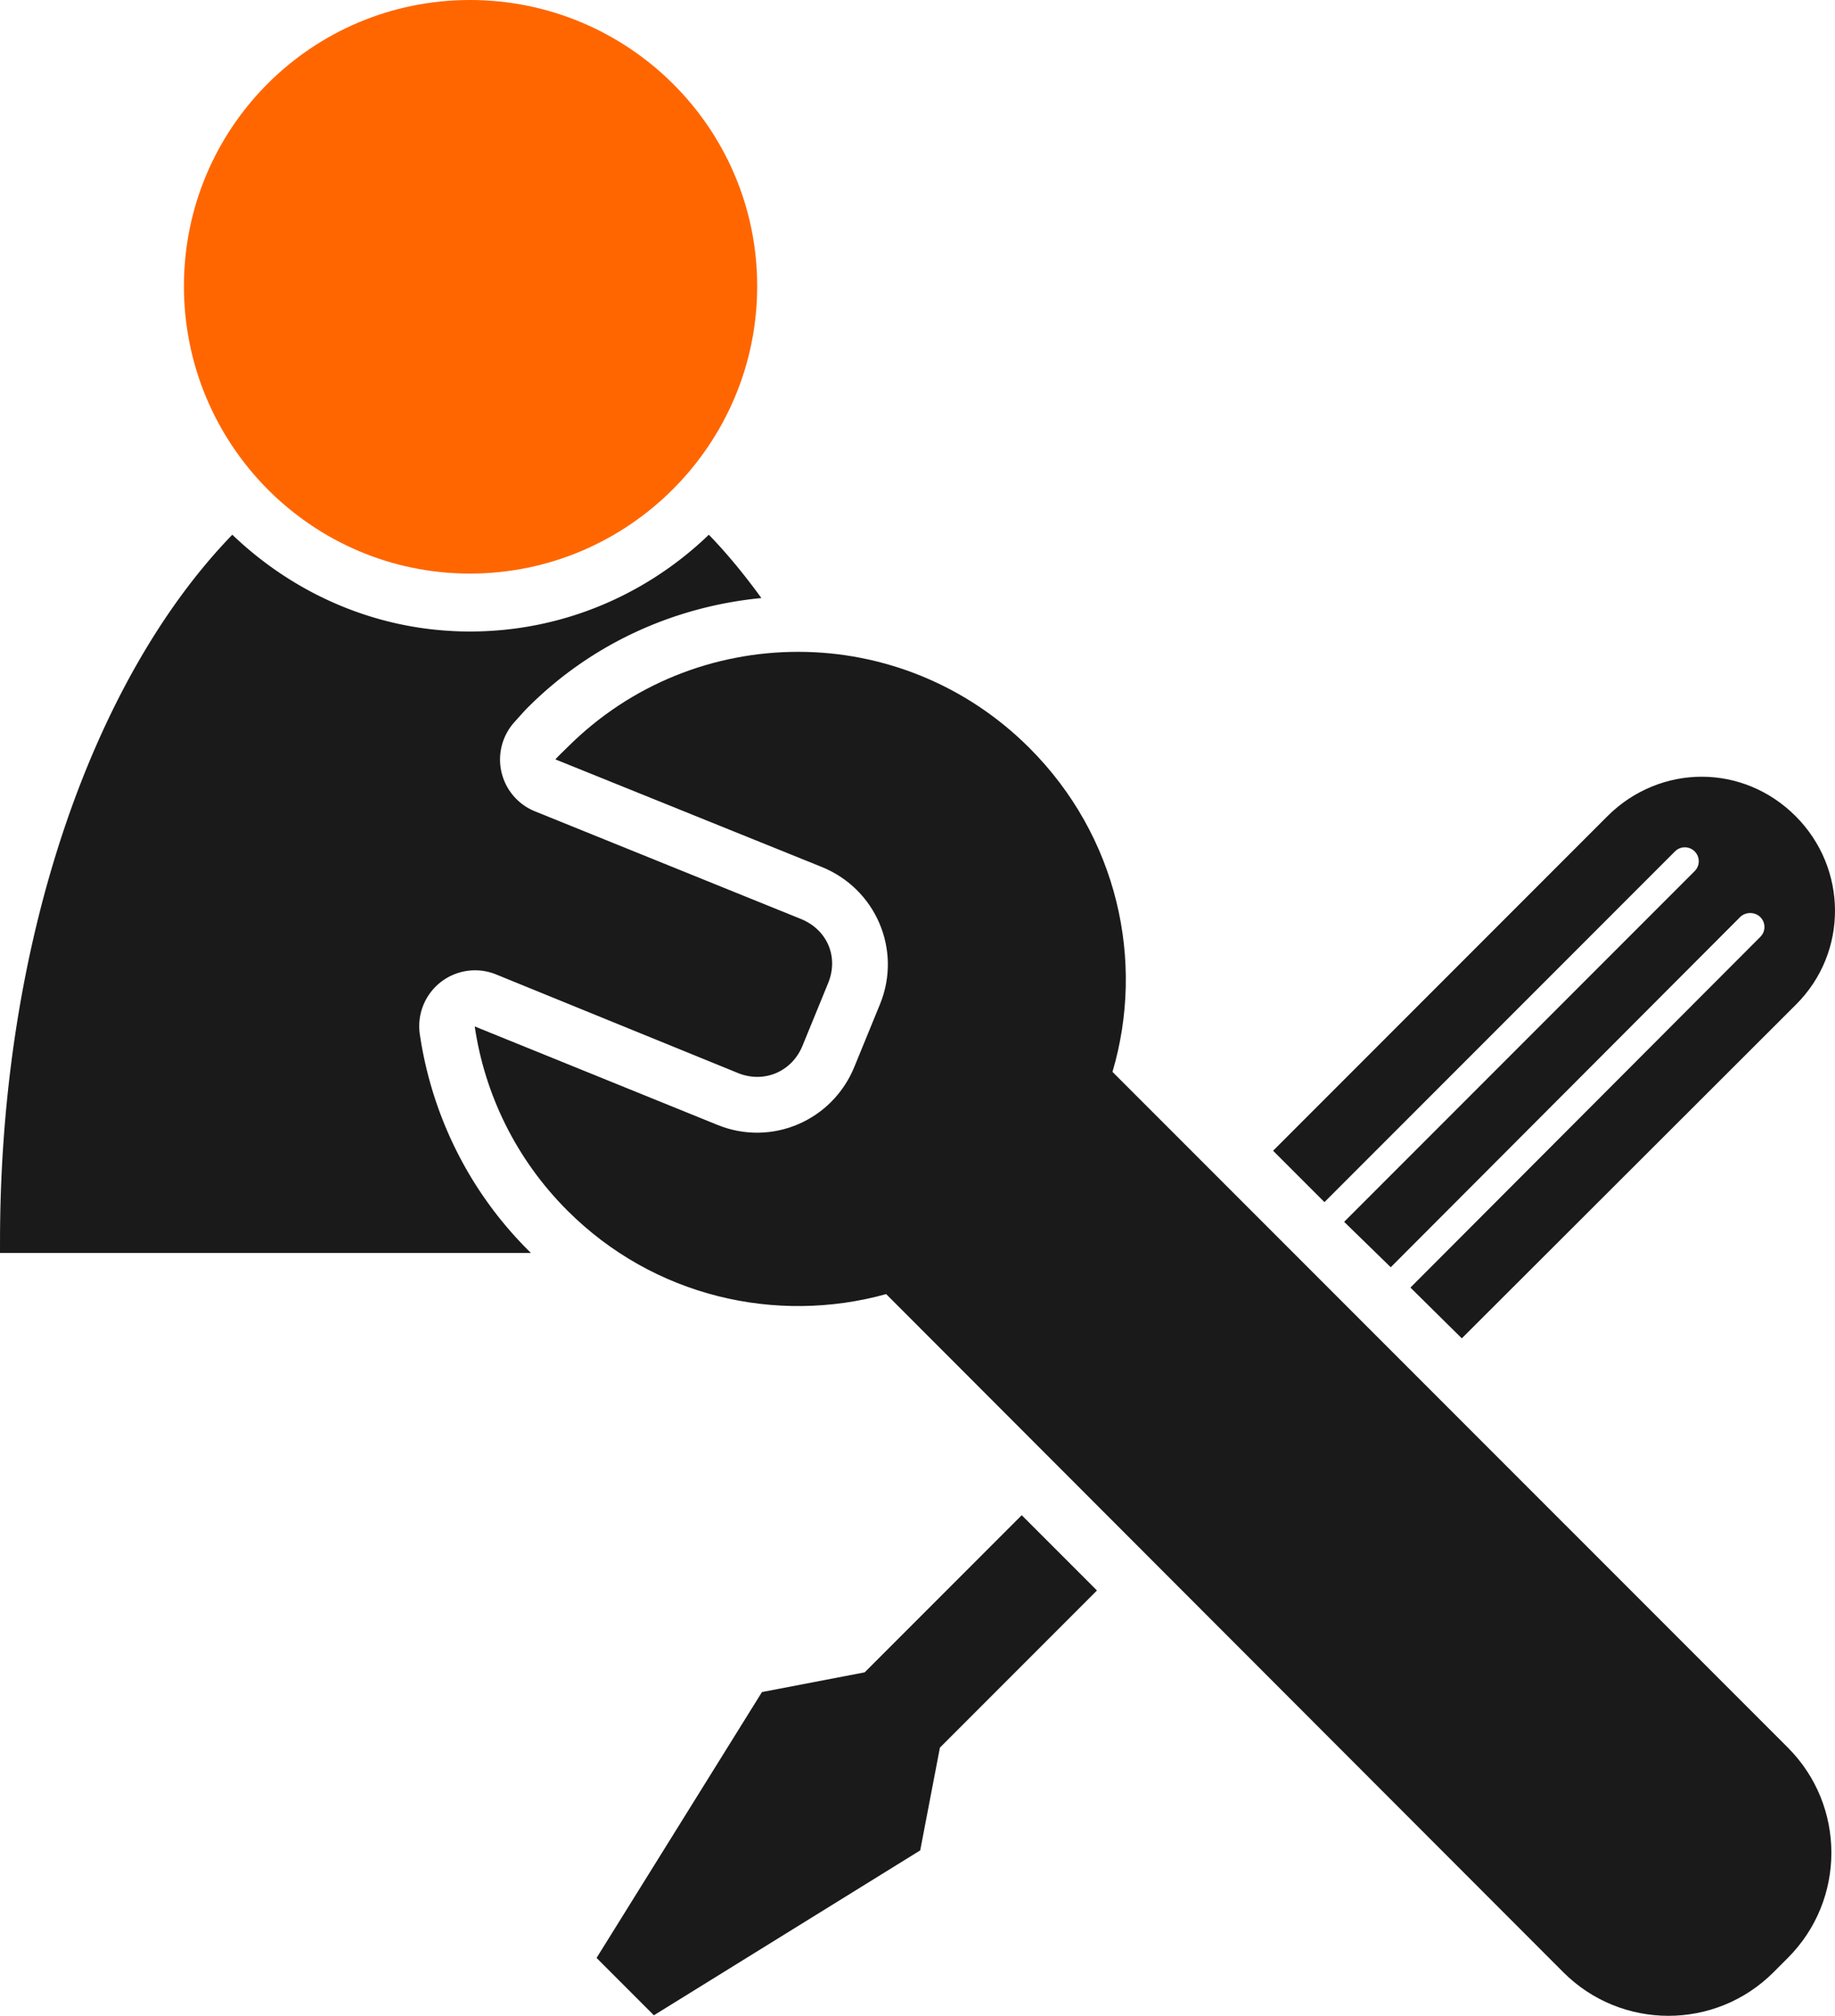 <?xml version="1.0" encoding="UTF-8" standalone="no"?>
<svg
   xmlns:dc="http://purl.org/dc/elements/1.1/"
   xmlns:cc="http://creativecommons.org/ns#"
   xmlns:rdf="http://www.w3.org/1999/02/22-rdf-syntax-ns#"
   xmlns:svg="http://www.w3.org/2000/svg"
   xmlns="http://www.w3.org/2000/svg"
   xmlns:sodipodi="http://sodipodi.sourceforge.net/DTD/sodipodi-0.dtd"
   xmlns:inkscape="http://www.inkscape.org/namespaces/inkscape"
   width="96.032"
   height="105.435"
   version="1.1"
   id="svg2"
   inkscape:version="0.48.5 r10040"
   sodipodi:docname="functionary.svg"
   inkscape:export-filename="/home/matheus/Dropbox/Freedom/PyLoca/src/views/uis/images/functionary.png"
   inkscape:export-xdpi="18.743826"
   inkscape:export-ydpi="18.743826">
  <defs
     id="defs14" />
  <sodipodi:namedview
     pagecolor="#ffffff"
     bordercolor="#666666"
     borderopacity="1"
     objecttolerance="10"
     gridtolerance="10"
     guidetolerance="10"
     inkscape:pageopacity="0"
     inkscape:pageshadow="2"
     inkscape:window-width="1920"
     inkscape:window-height="1023"
     id="namedview12"
     showgrid="false"
     fit-margin-top="0"
     fit-margin-left="0"
     fit-margin-right="0"
     fit-margin-bottom="0"
     inkscape:zoom="1.84375"
     inkscape:cx="50.185302"
     inkscape:cy="31.02239"
     inkscape:window-x="0"
     inkscape:window-y="0"
     inkscape:window-maximized="1"
     inkscape:current-layer="svg2" />
  <title
     id="title4">Clarity Icon</title>
  <desc
     id="desc6">This is shape (source) for Clarity vector icon theme for gtk</desc>
  <g
     id="g3027"
     transform="translate(-15.984,-11.283)">
    <path
       id="path3013"
       d="m 40.579,11.283 c -8.28,0 -14.969,6.689 -14.969,14.969 0,8.28 6.689,15.031 14.969,15.031 8.28,0 15.031,-6.751 15.031,-15.031 0,-8.28 -6.751,-14.969 -15.031,-14.969 z"
       style="fill:#ff6600"
       inkscape:connector-curvature="0" />
    <path
       id="path3011"
       d="m 28.141,39.251 c -7.251,7.477 -12.156,21.195 -12.156,36.969 0,0.209 -0.002,0.386 0,0.594 l 27.781,0 c -0.052,-0.051 -0.105,-0.105 -0.156,-0.156 -3.164,-3.164 -5.051,-7.17 -5.656,-11.281 a 2.922,2.922 0 0 1 4,-3.125 l 12.656,5.156 c 1.36,0.549 2.823,-0.071 3.375,-1.438 l 1.344,-3.281 c 0.551,-1.366 -0.055,-2.786 -1.438,-3.344 l -13.906,-5.625 a 2.922,2.922 0 0 1 -1.062,-4.688 c 0.232,-0.255 0.45,-0.512 0.688,-0.75 3.406,-3.406 7.77,-5.291 12.219,-5.719 -0.874,-1.204 -1.787,-2.319 -2.75,-3.312 -3.242,3.12 -7.645,5.062 -12.5,5.062 -4.838,0 -9.199,-1.961 -12.438,-5.062 z"
       style="fill:#1a1a1a"
       inkscape:connector-curvature="0" />
    <path
       id="path3009"
       d="m 57.766,45.376 c -4.383,-0.003 -8.752,1.658 -12.094,5 -0.205,0.205 -0.433,0.413 -0.625,0.625 l 13.938,5.625 c 2.829,1.142 4.204,4.328 3.062,7.156 l -1.344,3.281 c -1.142,2.829 -4.328,4.204 -7.156,3.062 l -12.719,-5.156 c 0.518,3.518 2.138,6.919 4.844,9.625 4.52,4.52 10.938,5.968 16.688,4.375 l 35.438,35.469 c 3.038,3.038 7.962,3.038 11,0 l 0.75,-0.75 c 3.038,-3.038 3.038,-7.962 0,-11 L 74.204,67.345 c 1.723,-5.822 0.252,-12.342 -4.344,-16.938 -3.342,-3.342 -7.711,-5.028 -12.094,-5.031 z"
       style="fill:#1a1a1a"
       inkscape:connector-curvature="0" />
    <path
       id="path3007"
       d="m 105.047,51.908 c -1.779,-0.003 -3.573,0.698 -4.938,2.062 l -17.5,17.5 2.688,2.688 18.344,-18.344 c 0.286,-0.286 0.745,-0.286 1.031,0 0.286,0.286 0.286,0.745 0,1.031 l -18.344,18.344 2.438,2.375 18.281,-18.312 c 0.286,-0.286 0.776,-0.286 1.062,0 0.286,0.286 0.286,0.745 0,1.031 l -18.312,18.344 2.688,2.656 17.5,-17.469 c 2.729,-2.729 2.697,-7.115 -0.031,-9.844 -1.364,-1.364 -3.128,-2.06 -4.906,-2.062 z"
       style="fill:#1a1a1a"
       inkscape:connector-curvature="0" />
    <path
       id="path3005"
       d="m 69.454,90.533 -8.219,8.219 -5.375,1.031 -8.656,13.906 3,3 13.938,-8.625 1.031,-5.375 8.219,-8.219 -3.938,-3.938 z"
       style="fill:#1a1a1a"
       inkscape:connector-curvature="0" />
  </g>
</svg>
